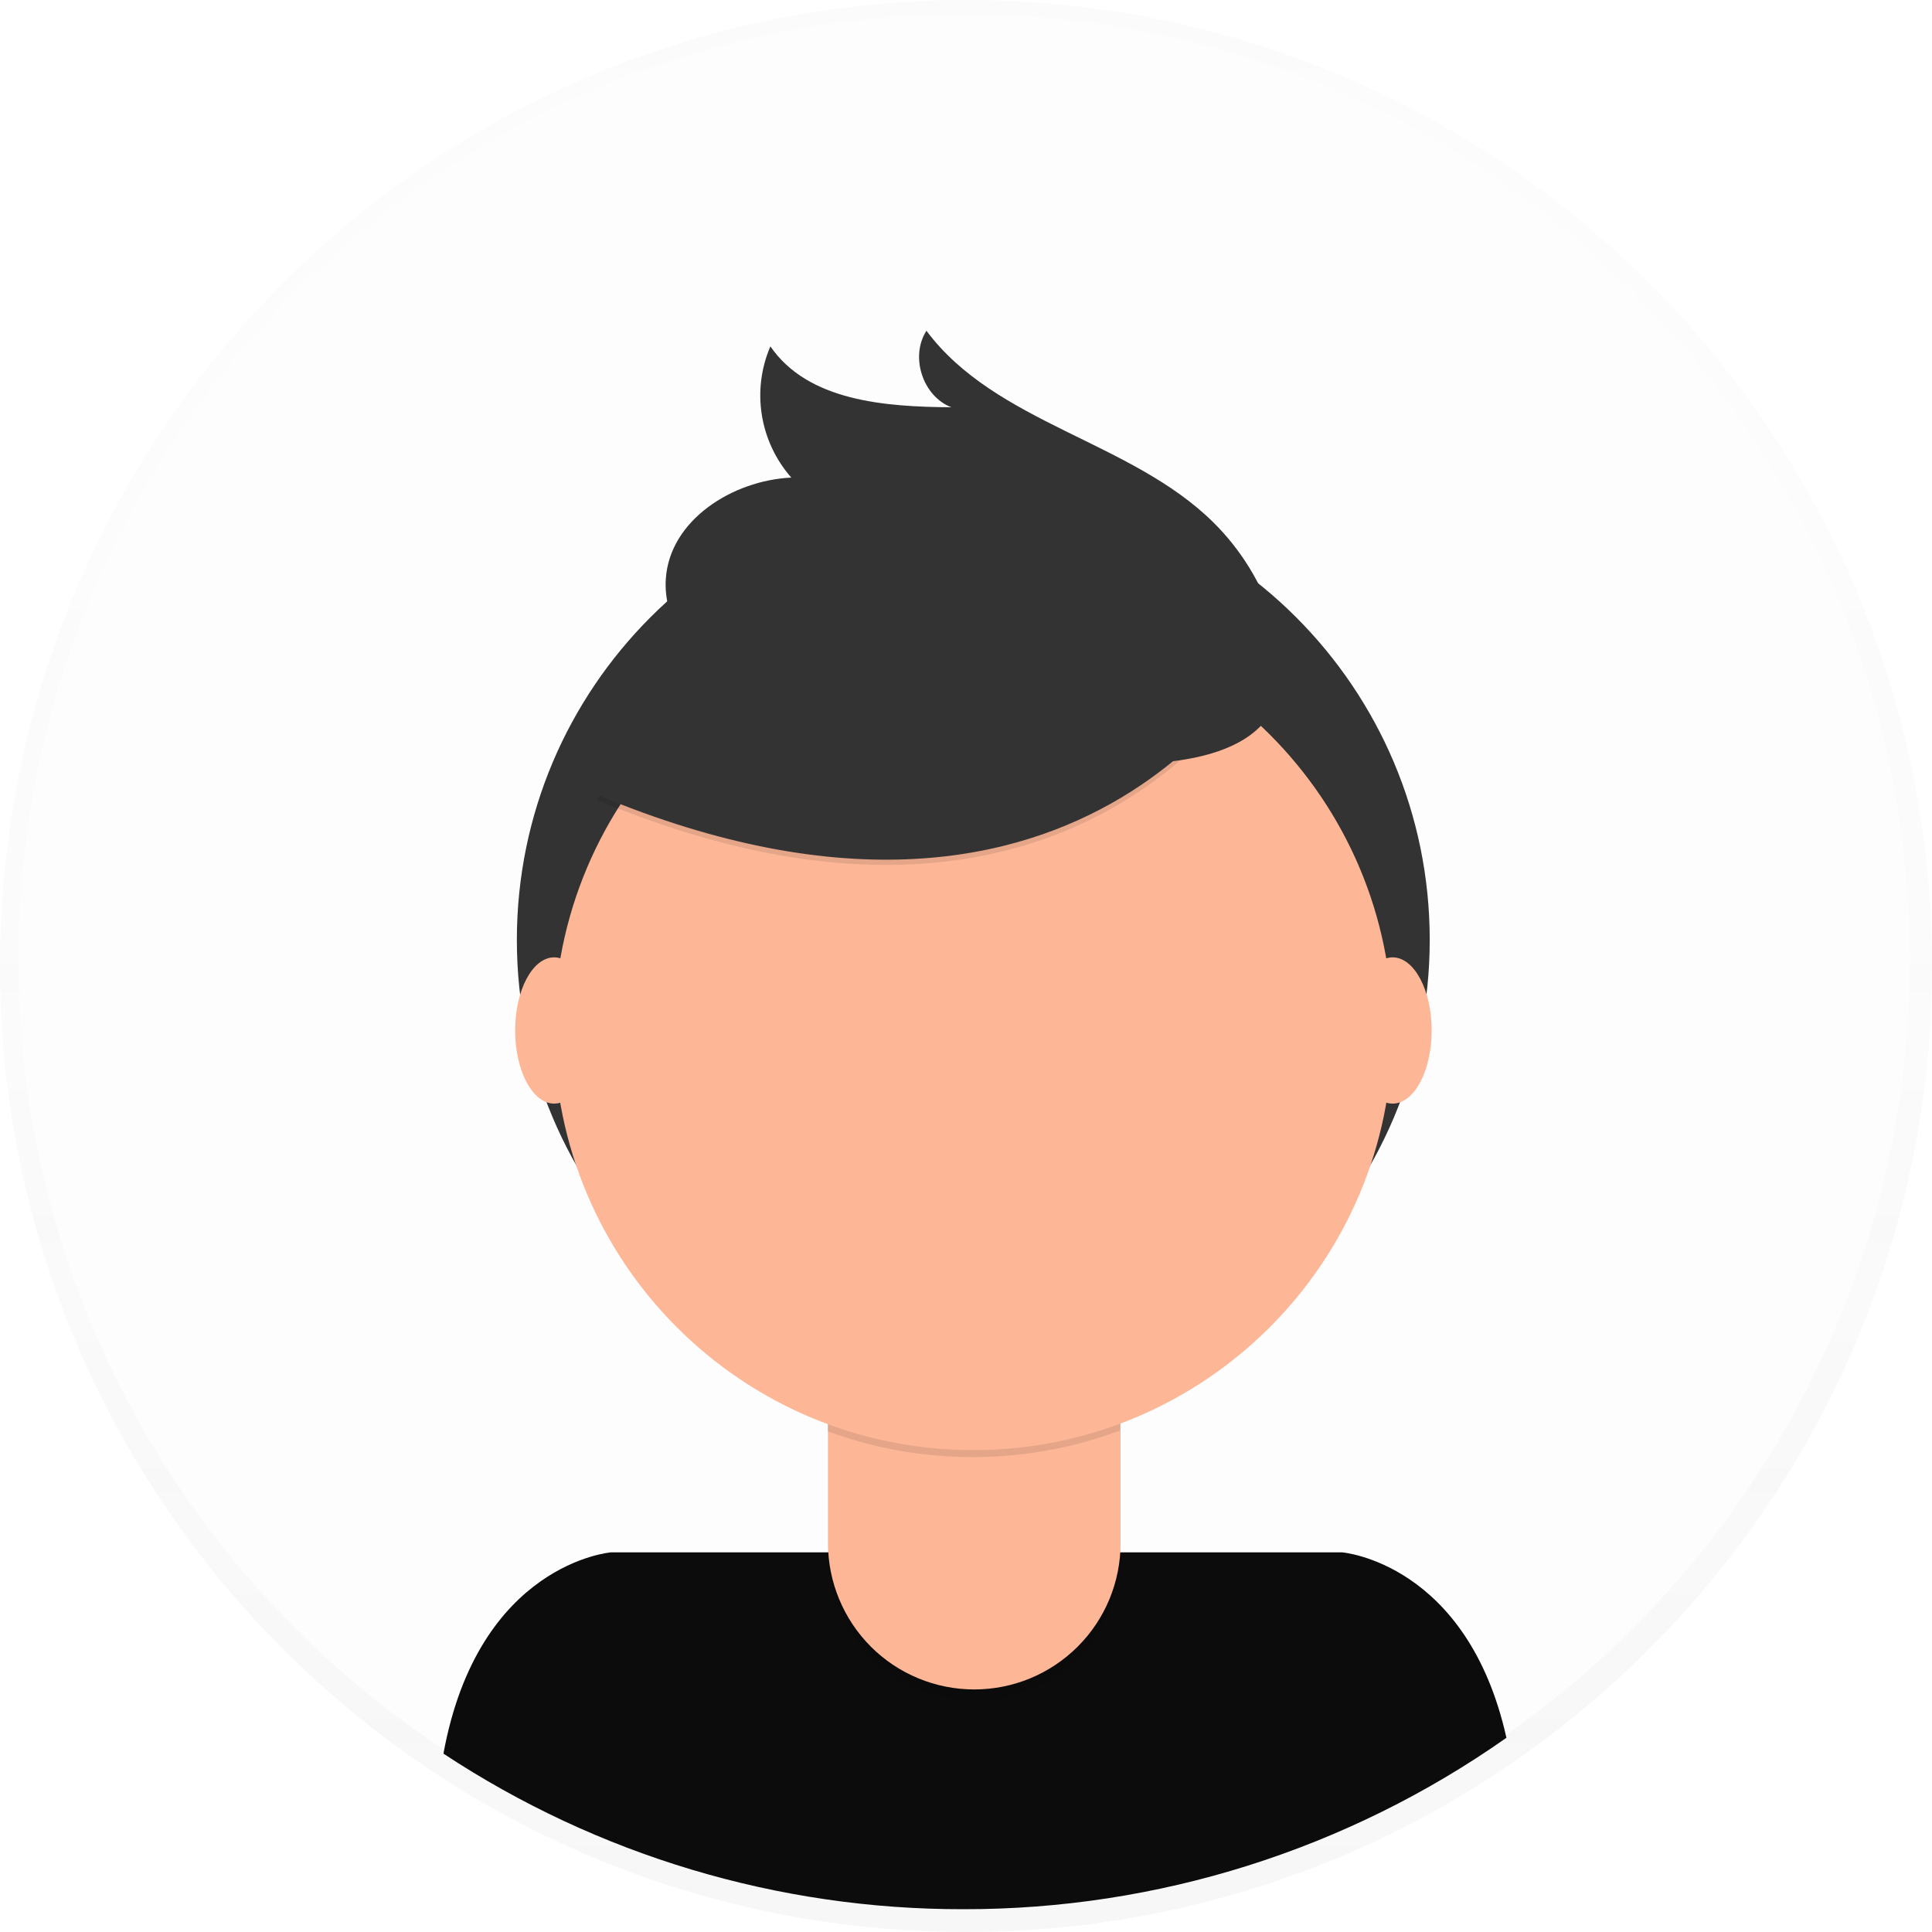 <svg width="40" height="40" viewBox="0 0 40 40" fill="none" xmlns="http://www.w3.org/2000/svg">
<g opacity="0.5">
<path opacity="0.5" d="M20 40C8.954 40 0 31.046 0 20C0 8.954 8.954 0 20 0C31.046 0 40 8.954 40 20C40 31.046 31.046 40 20 40Z" fill="url(#paint0_linear_28_76)"/>
</g>
<path d="M19.961 39.45C9.148 39.45 0.383 30.685 0.383 19.872C0.383 9.059 9.148 0.294 19.961 0.294C30.774 0.294 39.539 9.059 39.539 19.872C39.539 30.685 30.774 39.45 19.961 39.45Z" fill="#FDFDFD"/>
<path d="M19.943 39.528C16.117 39.534 12.374 38.414 9.181 36.307C9.903 32.364 12.648 32.14 12.648 32.14H27.789C27.789 32.14 30.379 32.352 31.189 35.979C27.896 38.295 23.968 39.535 19.943 39.528Z" fill="#0C0C0C"/>
<path d="M20.151 28.91C14.932 28.91 10.701 24.679 10.701 19.46C10.701 14.241 14.932 10.01 20.151 10.01C25.37 10.01 29.601 14.241 29.601 19.46C29.601 24.679 25.37 28.91 20.151 28.91Z" fill="#333333"/>
<path opacity="0.1" d="M23.201 27.331H17.145V32.175C17.145 32.977 17.464 33.747 18.032 34.315C18.599 34.883 19.369 35.202 20.172 35.202V35.202C20.975 35.202 21.745 34.883 22.313 34.316C22.88 33.748 23.199 32.978 23.199 32.175V27.331H23.201Z" fill="black"/>
<path d="M23.009 27.106H17.335C17.284 27.106 17.235 27.126 17.2 27.162C17.163 27.198 17.143 27.247 17.143 27.298V31.95C17.143 32.348 17.221 32.742 17.374 33.109C17.526 33.477 17.749 33.81 18.03 34.092C18.311 34.373 18.645 34.596 19.013 34.748C19.38 34.9 19.774 34.978 20.172 34.978V34.978C20.975 34.978 21.745 34.659 22.313 34.091C22.881 33.524 23.2 32.754 23.2 31.951V27.298C23.2 27.247 23.179 27.199 23.144 27.163C23.108 27.127 23.059 27.106 23.009 27.106V27.106Z" fill="#FDB797"/>
<path opacity="0.1" d="M23.19 29.617C21.238 30.346 19.09 30.352 17.135 29.634V28.889H23.19V29.617Z" fill="black"/>
<path d="M20.151 30.023C15.357 30.023 11.472 26.137 11.472 21.343C11.472 16.55 15.357 12.664 20.151 12.664C24.944 12.664 28.83 16.55 28.83 21.343C28.83 26.137 24.944 30.023 20.151 30.023Z" fill="#FDB797"/>
<path opacity="0.1" d="M26.333 13.449C26.333 13.449 22.675 20.873 12.357 16.561L14.759 12.795L19.018 11.266L26.333 13.449Z" fill="black"/>
<path d="M26.333 13.34C26.333 13.34 22.675 20.765 12.357 16.452L14.759 12.685L19.018 11.156L26.333 13.34Z" fill="#333333"/>
<path d="M26.365 12.837C26.118 12.073 25.692 11.38 25.122 10.816C23.415 9.128 20.616 8.772 19.181 6.848C18.837 7.382 19.103 8.203 19.696 8.432C18.321 8.423 16.727 8.303 15.95 7.171C15.757 7.619 15.696 8.112 15.773 8.592C15.85 9.073 16.061 9.522 16.383 9.888C15.165 9.945 13.862 10.77 13.785 11.988C13.732 12.8 14.244 13.567 14.908 14.033C15.572 14.498 16.381 14.712 17.175 14.887C19.492 15.398 27.877 17.54 26.365 12.837Z" fill="#333333"/>
<path d="M28.833 22.849C28.387 22.849 28.026 22.172 28.026 21.335C28.026 20.499 28.387 19.821 28.833 19.821C29.279 19.821 29.641 20.499 29.641 21.335C29.641 22.172 29.279 22.849 28.833 22.849Z" fill="#FDB797"/>
<path d="M11.473 22.849C11.027 22.849 10.665 22.172 10.665 21.335C10.665 20.499 11.027 19.821 11.473 19.821C11.919 19.821 12.28 20.499 12.28 21.335C12.28 22.172 11.919 22.849 11.473 22.849Z" fill="#FDB797"/>
<defs>
<linearGradient id="paint0_linear_28_76" x1="20" y1="40" x2="20" y2="0" gradientUnits="userSpaceOnUse">
<stop stop-color="#808080" stop-opacity="0.25"/>
<stop offset="0.54" stop-color="#808080" stop-opacity="0.12"/>
<stop offset="1" stop-color="#808080" stop-opacity="0.1"/>
</linearGradient>
</defs>
</svg>
